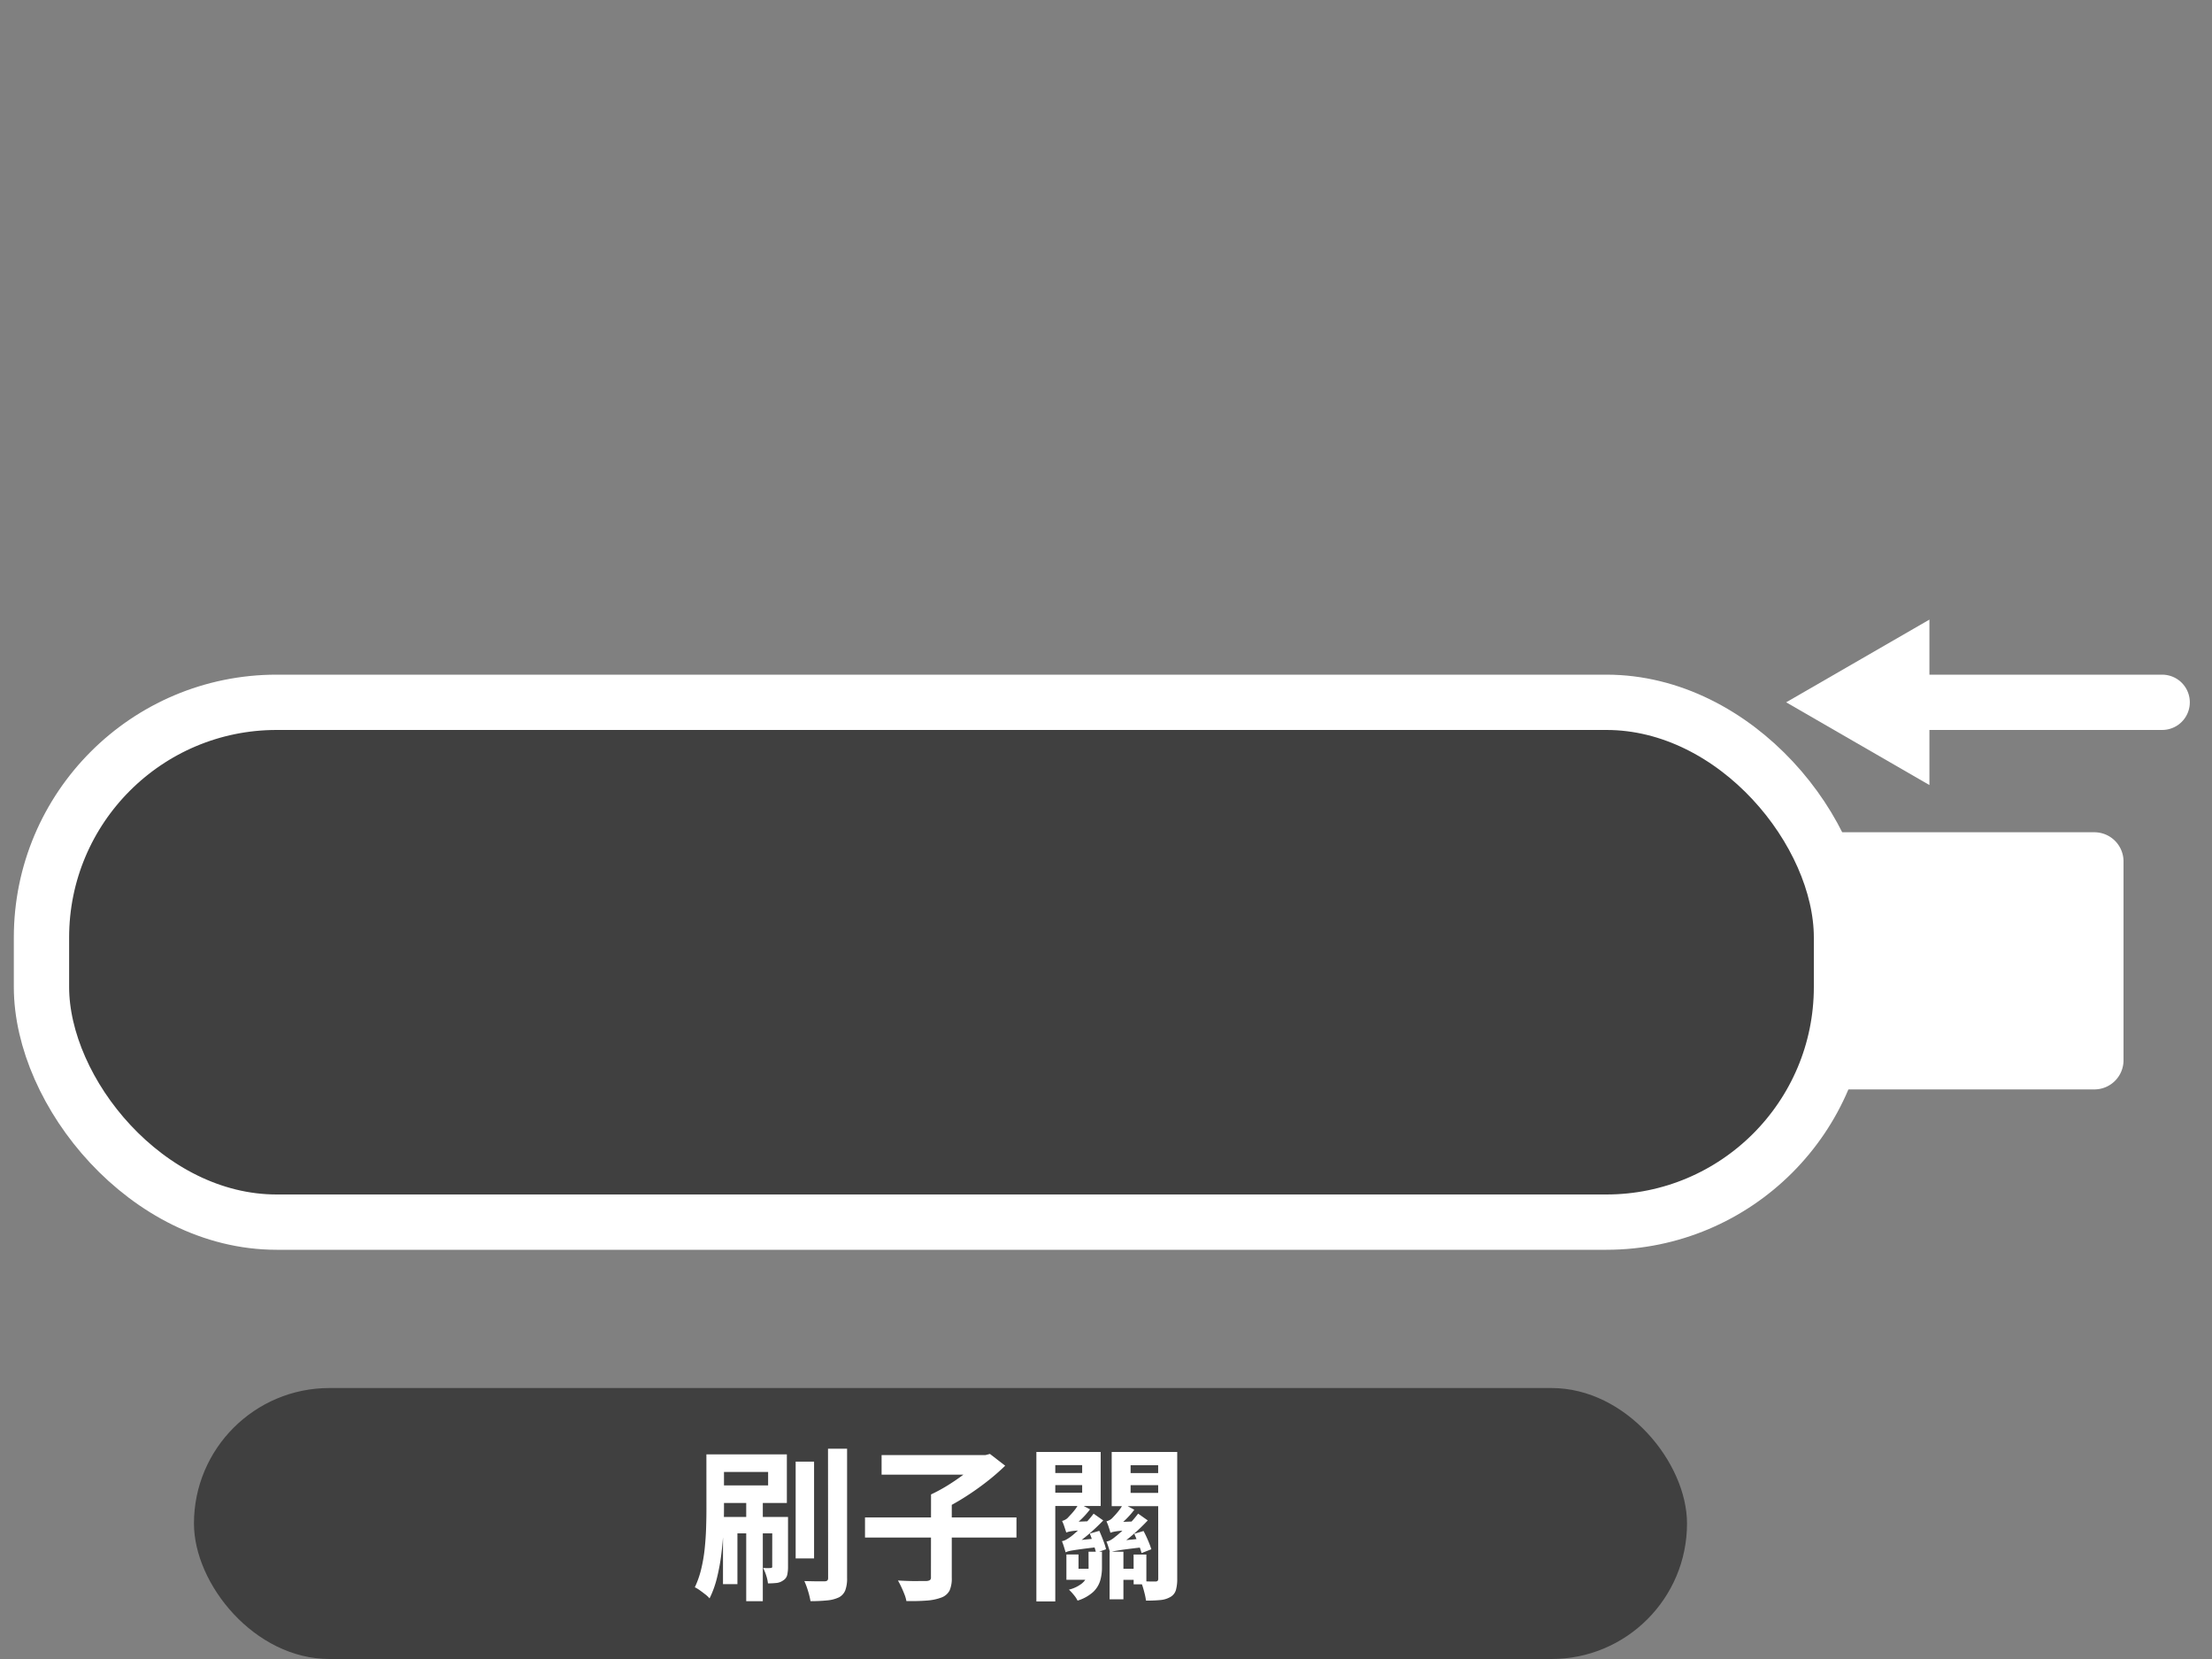 <svg xmlns="http://www.w3.org/2000/svg" viewBox="0 0 800 600" preserveAspectRatio="xMinYMax meet"><rect x="0" y="0" width="800" height="600" fill="#808080" stroke="none"/><defs><style>.cls-1,.cls-3{fill:none;}.cls-2{fill:#fff;}.cls-3,.cls-4{stroke:#fff;stroke-miterlimit:10;stroke-width:20px;}.cls-3{stroke-linecap:round;}.cls-4,.cls-5{fill:rgba(0, 0, 0, 0.5);}</style></defs><g id="圖層_2" data-name="圖層 2"><g id="圖層_1-2" data-name="圖層 1"><rect class="cls-1" width="800" height="600"/><path class="cls-2" d="M657,301H757.47A10.54,10.54,0,0,1,768,311.53v71.94A10.54,10.54,0,0,1,757.47,394h-100"/><line class="cls-3" x1="689.04" y1="254" x2="781.98" y2="254"/><polygon class="cls-2" points="697.8 283.92 645.99 254 697.8 224.09 697.8 283.92"/><rect class="cls-4" x="15" y="254" width="651" height="188" rx="85.05"/><rect class="cls-5" x="70.15" y="502" width="539.98" height="98" rx="49"/><path class="cls-2" d="M255.48,526h6.36v19.8q0,3.54-.21,7.74t-.75,8.55a73.11,73.11,0,0,1-1.56,8.49,36,36,0,0,1-2.7,7.5,9.92,9.92,0,0,0-1.53-1.44q-1-.78-2-1.5a11.82,11.82,0,0,0-1.8-1.08,33.28,33.28,0,0,0,2.31-6.6,55.84,55.84,0,0,0,1.26-7.35q.39-3.75.51-7.44t.12-6.87Zm3.24,0h25.86v17.58H258.72v-6.36H277.8v-4.86H258.72Zm2.76,22.62h20.7v5.94H266.7v18.36h-5.22Zm8.4-5.34h6v35.82h-6Zm9.42,5.34H285v18a13,13,0,0,1-.3,3,3.12,3.12,0,0,1-1.44,1.95,5,5,0,0,1-2.43.93,28.27,28.27,0,0,1-3.09.15,13.73,13.73,0,0,0-.63-2.85,17.13,17.13,0,0,0-1.11-2.73q1,.06,1.68.06a5.93,5.93,0,0,0,1-.06.48.48,0,0,0,.6-.6Zm8.46-20h6.66v35h-6.66Zm11.7-4.68h6.9v46.74a12.28,12.28,0,0,1-.66,4.5,5,5,0,0,1-2.28,2.52,12.52,12.52,0,0,1-4.29,1.11,59.32,59.32,0,0,1-6,.27,28.59,28.59,0,0,0-.87-3.6,28,28,0,0,0-1.35-3.66l4.41.09,2.91,0a1.75,1.75,0,0,0,1-.3,1.38,1.38,0,0,0,.27-1Z"/><path class="cls-2" d="M312.84,548.81h54.78v7.26H312.84Zm6-22.56h37.74v7.08H318.84Zm17.88,14.22h7.5v30.12a10.75,10.75,0,0,1-.81,4.68,5.48,5.48,0,0,1-3,2.52,18.68,18.68,0,0,1-5.31,1.08q-3.15.24-7.29.18a12.41,12.41,0,0,0-.69-2.4q-.51-1.32-1.14-2.67t-1.23-2.37q2.1.12,4.23.18t3.72,0l2.25,0a2.74,2.74,0,0,0,1.38-.33,1.25,1.25,0,0,0,.36-1.05Zm17.76-14.22h1.92l1.62-.42,5.52,4.26a78.39,78.39,0,0,1-6.63,5.76q-3.69,2.88-7.68,5.43a81.64,81.64,0,0,1-7.89,4.47A14.86,14.86,0,0,0,340,544q-.84-1-1.74-1.92l-1.56-1.59a58.79,58.79,0,0,0,6.84-3.78,75.53,75.53,0,0,0,6.42-4.56,29.58,29.58,0,0,0,4.5-4.26Z"/><path class="cls-2" d="M374.82,525.11h6.84v54.06h-6.84Zm3.6,7.62h15.12v4.38H378.42Zm.66-7.62h19v19.56h-19v-4.8h12.3v-10h-12.3Zm6.3,36.3q-.18-.66-.57-1.92a21.83,21.83,0,0,0-.75-2.1,4.87,4.87,0,0,0,1.5-.54,14.53,14.53,0,0,0,1.68-1.08q.66-.48,2.07-1.74t3.12-3a34.29,34.29,0,0,0,3.09-3.6l3.48,2.46a73,73,0,0,1-5.4,5.1,43.71,43.71,0,0,1-5.76,4.2v.18a10,10,0,0,0-1.86,1.08A1.3,1.3,0,0,0,385.38,561.41Zm.24-7.2-.66-2a15.77,15.77,0,0,0-.84-2.13,5,5,0,0,0,1-.39,3.67,3.67,0,0,0,1-.69l1-1.08q.75-.78,1.62-1.89a11.18,11.18,0,0,0,1.41-2.31l4.08,2.16a30.47,30.47,0,0,1-2.94,3.33,27.21,27.21,0,0,1-3.12,2.67V552a13.66,13.66,0,0,0-1.95,1.23A1.37,1.37,0,0,0,385.62,554.21Zm-.24,7.2-.12-2.88,1.86-1.2,10.08-1q.06.72.21,1.62t.21,1.5q-3.66.42-5.91.72t-3.54.51a16.41,16.41,0,0,0-1.89.39Q385.68,561.29,385.38,561.41Zm.24-7.14-.06-2.76,1.86-1.08,7.74-.3q-.24.72-.48,1.62a9.84,9.84,0,0,0-.3,1.5q-3.3.18-5.07.33a20.34,20.34,0,0,0-2.55.33A5.51,5.51,0,0,0,385.62,554.27Zm.06,7.92h4.38v5.16h6.48v4H385.68Zm8-1h4.86V567a16.84,16.84,0,0,1-.63,4.62,9.38,9.38,0,0,1-2.49,4.08,14.83,14.83,0,0,1-5.7,3.18,10.26,10.26,0,0,0-1.38-2.07,19,19,0,0,0-1.74-1.89,12.43,12.43,0,0,0,4.62-2.19,6.24,6.24,0,0,0,2-2.79,10,10,0,0,0,.48-3.06Zm.42-6.54,3.48-1q.72,1.62,1.44,3.51a26.38,26.38,0,0,1,1,3.15l-3.6,1.26q-.36-1.38-1-3.36T394.14,554.63Zm7.5-.3q-.18-.72-.6-2a15.77,15.77,0,0,0-.84-2.13,5,5,0,0,0,1-.39,3.67,3.67,0,0,0,1-.69q.3-.3,1.05-1.11t1.59-1.89a13.65,13.65,0,0,0,1.44-2.28l4,2.16a30.9,30.9,0,0,1-2.88,3.3,25.78,25.78,0,0,1-3.12,2.7v.06a20.39,20.39,0,0,0-2,1.29A1.36,1.36,0,0,0,401.64,554.33Zm-.12,7.14q-.18-.66-.57-1.89t-.75-2.07a4.87,4.87,0,0,0,1.5-.54,9.52,9.52,0,0,0,1.68-1.2q.66-.48,2.07-1.74t3.12-3a36.73,36.73,0,0,0,3.09-3.63l3.48,2.46a70,70,0,0,1-5.4,5.19,46.64,46.64,0,0,1-5.76,4.29v.12a12.17,12.17,0,0,0-1.86,1.14A1.28,1.28,0,0,0,401.52,561.47Zm-.18-.3h5v17.22h-5Zm.18.3-.12-2.88,1.86-1.2,10.08-1q.06.72.21,1.62t.27,1.5q-3.72.42-6,.72t-3.51.51q-1.26.21-1.86.36A4.8,4.8,0,0,0,401.52,561.47Zm.12-7.14-.06-2.76,1.92-1.08,7.68-.3q-.24.72-.45,1.62a13,13,0,0,0-.27,1.44q-3.3.18-5.1.36a21.69,21.69,0,0,0-2.55.36A7.6,7.6,0,0,0,401.64,554.33Zm20.76-29.22v4.8H408.9v10h13.5v4.8H402.06V525.11Zm-17.22,42.24h7.26v4h-7.26Zm.84-34.62h15.24v4.38H406Zm4,29.46h4.62V573H410Zm.24-7.5,3.36-1q.84,1.56,1.65,3.48a32.45,32.45,0,0,1,1.17,3.12l-3.54,1.38a28.88,28.88,0,0,0-1.14-3.33Q410.94,556.37,410.22,554.69Zm8.64-29.58h6.9v45.78a14.82,14.82,0,0,1-.48,4.17,4.23,4.23,0,0,1-2,2.49,8.67,8.67,0,0,1-3.66,1.11q-2.16.21-5.16.21a20.07,20.07,0,0,0-.42-2.28q-.3-1.26-.69-2.55a12.17,12.17,0,0,0-.87-2.19l3.21.09q1.59,0,2.19,0a1.06,1.06,0,0,0,.81-.24,1.29,1.29,0,0,0,.21-.84Z"/></g></g></svg>